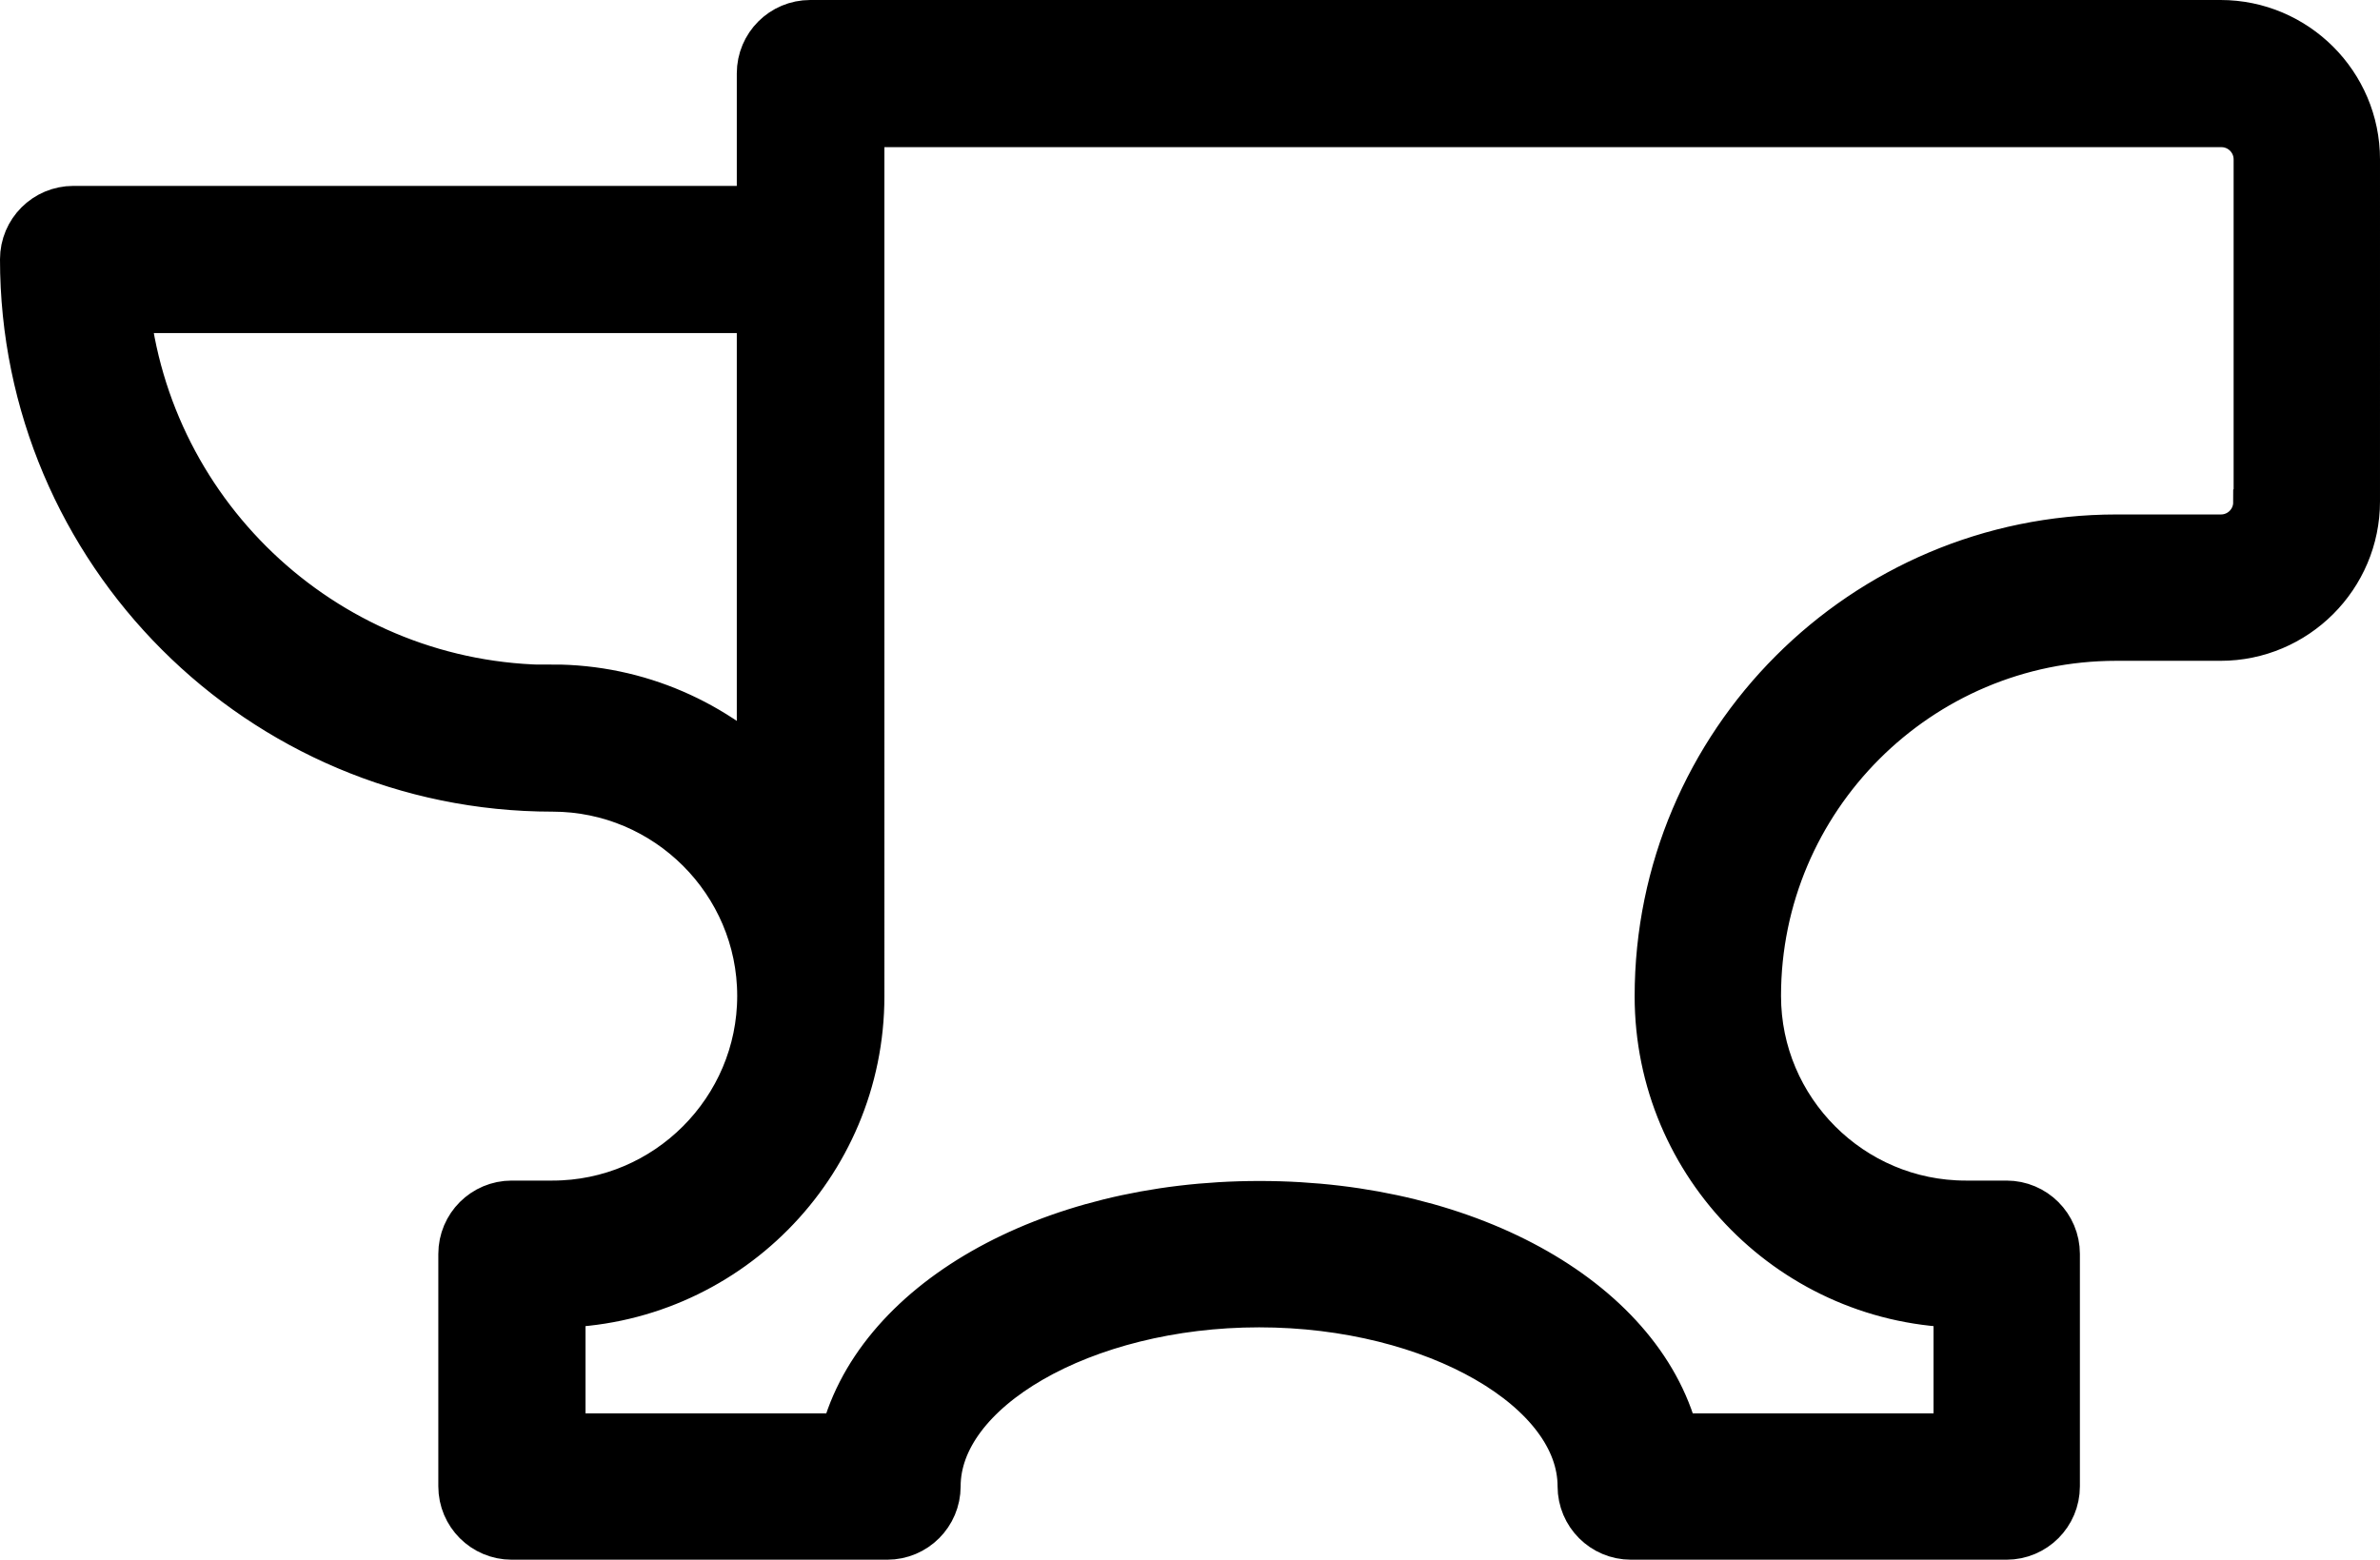 <svg xmlns="http://www.w3.org/2000/svg" viewBox="0 0 58.37 38.27">
    <path style="stroke: #000; stroke-miterlimit: 10; stroke-width: 1.5px;" d="m54.46.75H19.87c-.58,0-1.05.47-1.05,1.05v3.51H1.8c-.58,0-1.05.47-1.05,1.05,0,7.06,5.74,12.8,12.8,12.8,2.91,0,5.28,2.37,5.28,5.27s-2.37,5.28-5.28,5.28h-1c-.58,0-1.05.47-1.05,1.05v5.7c0,.58.47,1.05,1.05,1.05h9.21c.58,0,1.05-.47,1.05-1.05,0-2.52,3.7-4.65,8.07-4.65s8.07,2.13,8.07,4.65c0,.58.47,1.05,1.05,1.05h9.21c.58,0,1.05-.47,1.05-1.05v-5.7c0-.58-.47-1.05-1.05-1.05h-1c-2.91,0-5.28-2.37-5.28-5.28,0-4.94,4.02-8.97,8.97-8.97h2.56c1.74,0,3.16-1.42,3.16-3.16V3.91c0-1.74-1.42-3.16-3.16-3.16ZM13.55,17.06c-5.54,0-10.11-4.23-10.64-9.64h15.91v11.86c-1.34-1.37-3.21-2.23-5.28-2.23Zm41.97-4.74c0,.58-.47,1.05-1.05,1.05h-2.56c-6.11,0-11.07,4.97-11.07,11.07,0,4.05,3.28,7.35,7.33,7.38v3.6h-7.22c-.74-3.27-4.89-5.7-10.06-5.7s-9.32,2.43-10.06,5.7h-7.22v-3.6c4.05-.03,7.33-3.33,7.33-7.38V6.37h0v-3.51h33.54c.58,0,1.05.47,1.05,1.05v8.4Z"/>
</svg>